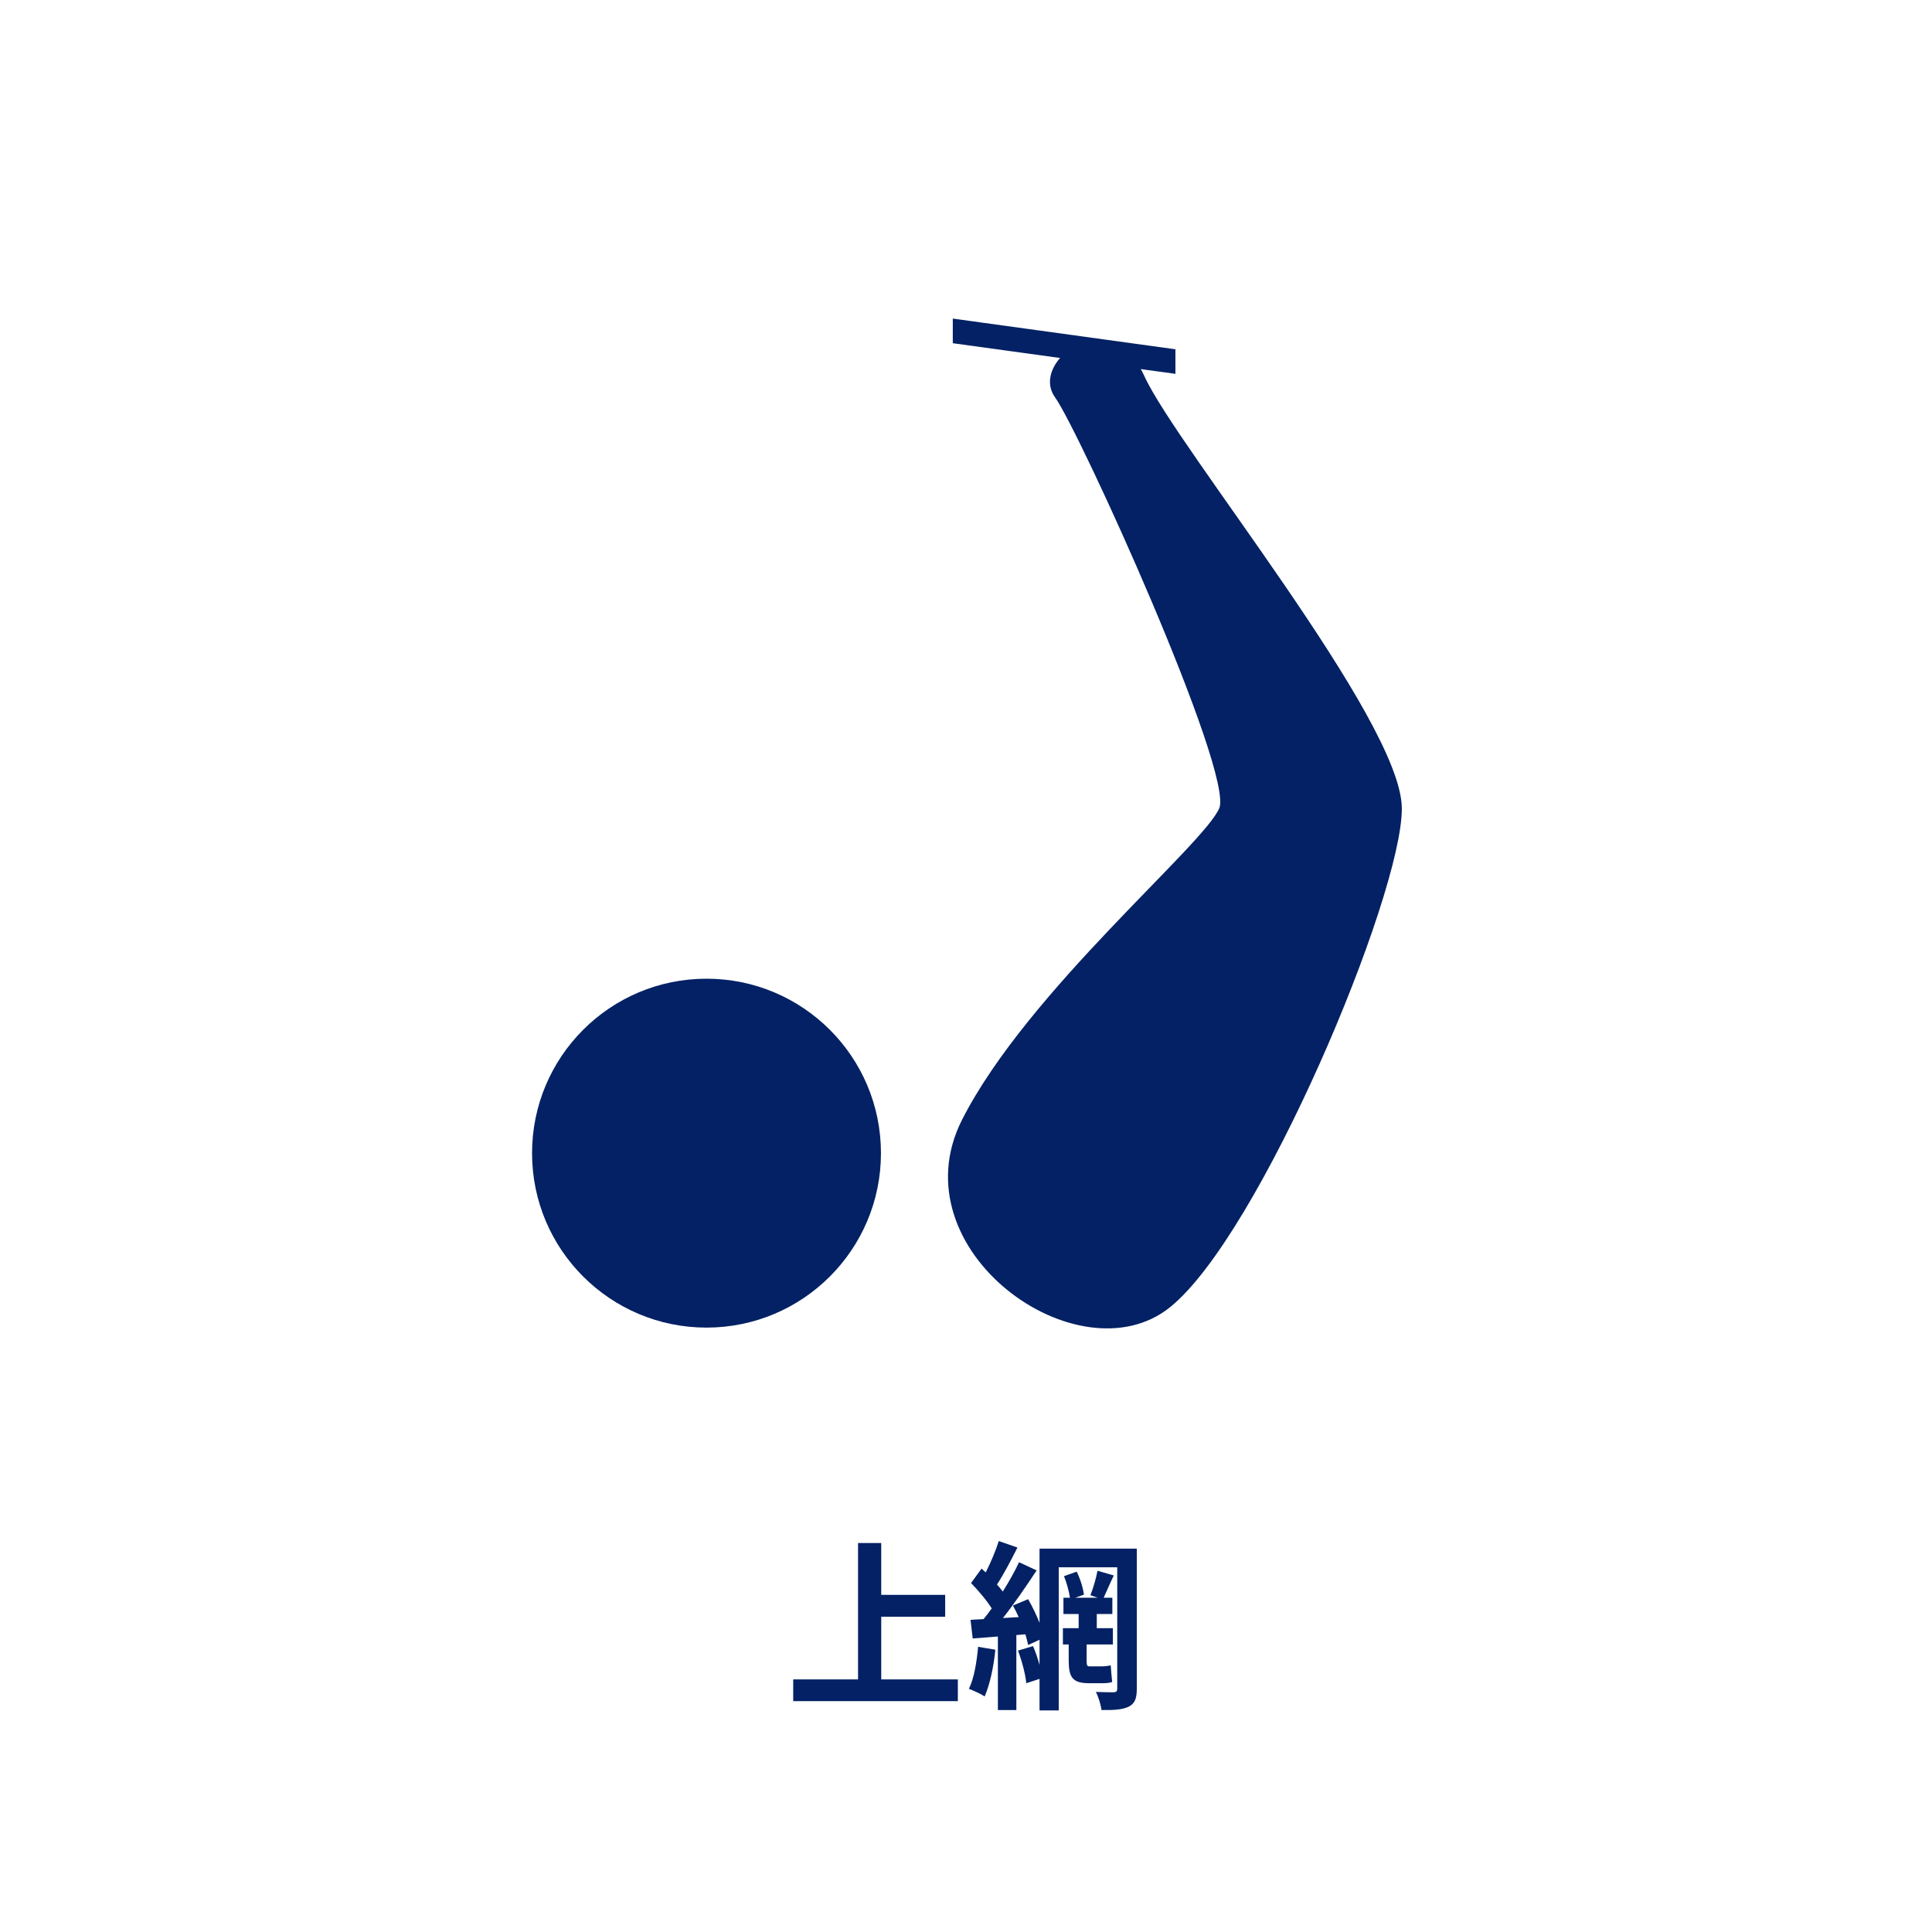 <svg width="512" height="512" viewBox="0 0 512 512" fill="none" xmlns="http://www.w3.org/2000/svg">
<g id="&#228;&#184;&#138;&#231;&#182;&#178;">
<rect width="512" height="512" fill="white"/>
<path id="&#228;&#184;&#138;&#231;&#182;&#178;_2" d="M233.536 445.064V428.456H250.48V422.648H233.536V408.92H227.392V445.064H210.208V450.824H253.84V445.064H233.536ZM259.216 436.424C258.832 440.456 258.16 444.728 256.768 447.56C257.92 447.992 259.984 448.904 260.944 449.576C262.288 446.504 263.344 441.752 263.776 437.192L259.216 436.424ZM288.688 441.608C288.064 441.608 287.968 441.224 287.968 440.024V435.8H294.928V431.48H290.656V427.736H294.784V423.416H292.48C293.248 421.784 294.16 419.576 295.168 417.512L290.848 416.264C290.512 418.136 289.696 420.968 288.976 422.744L290.896 423.416H284.944L287.248 422.6C287.056 420.968 286.288 418.376 285.328 416.504L281.968 417.704C282.688 419.432 283.312 421.784 283.552 423.416H281.824V427.736H285.856V431.48H281.68V435.8H283.216V439.976C283.216 444.488 284.176 446.072 288.688 446.072H291.904C293.008 446.072 294.016 446.024 294.736 445.736C294.592 444.632 294.448 442.472 294.352 441.32C293.68 441.512 292.576 441.608 291.904 441.608H288.688ZM301.264 410.408H275.488V430.088C274.672 427.976 273.568 425.72 272.464 423.8L268.432 425.48C268.96 426.44 269.488 427.496 269.968 428.552L265.792 428.792C268.816 424.952 272.08 420.2 274.72 416.168L270.064 414.008C268.96 416.36 267.424 419.096 265.744 421.784C265.312 421.208 264.784 420.536 264.208 419.912C265.984 417.224 267.952 413.432 269.632 410.12L264.688 408.392C263.92 410.84 262.576 414.056 261.232 416.696C260.848 416.36 260.464 416.024 260.128 415.688L257.344 419.528C259.264 421.496 261.472 424.088 262.816 426.248C262.096 427.256 261.376 428.216 260.656 429.08L257.2 429.272L257.776 434.216L264.448 433.688V453.176H269.344V433.304L271.744 433.112C272.032 434.168 272.32 435.128 272.464 435.944L275.488 434.552V441.224C275.008 439.544 274.432 437.72 273.76 436.232L269.776 437.432C270.832 440.168 271.744 443.72 271.984 446.072L275.488 444.92V453.272H280.576V415.352H296.08V447.512C296.08 448.184 295.84 448.424 295.168 448.472C294.496 448.472 292.336 448.472 290.416 448.376C291.088 449.672 291.76 451.832 291.904 453.176C295.264 453.224 297.52 453.08 299.152 452.264C300.736 451.448 301.264 450.152 301.264 447.512V410.408Z" fill="#032164"/>
<g id="&#229;&#156;&#150;">
<circle id="Ellipse 9" cx="187.231" cy="305.598" r="46.231" fill="#032164"/>
<path id="Vector 24" d="M311 93L253 85V90.519L311 98.5V93Z" fill="#032164" stroke="#032164"/>
<path id="Vector 25" d="M371 214.291C371 191.176 311.477 118.94 302.809 99.869C294.141 80.799 273.5 96 280 105C286.5 114 327.547 204.467 323.613 214.291C319.679 224.116 272.759 262.834 255.422 296.93C238.085 331.025 286.05 365.121 309.744 346.05C333.437 326.98 371 237.407 371 214.291Z" fill="#032164" stroke="#032164"/>
</g>
</g>
</svg>
